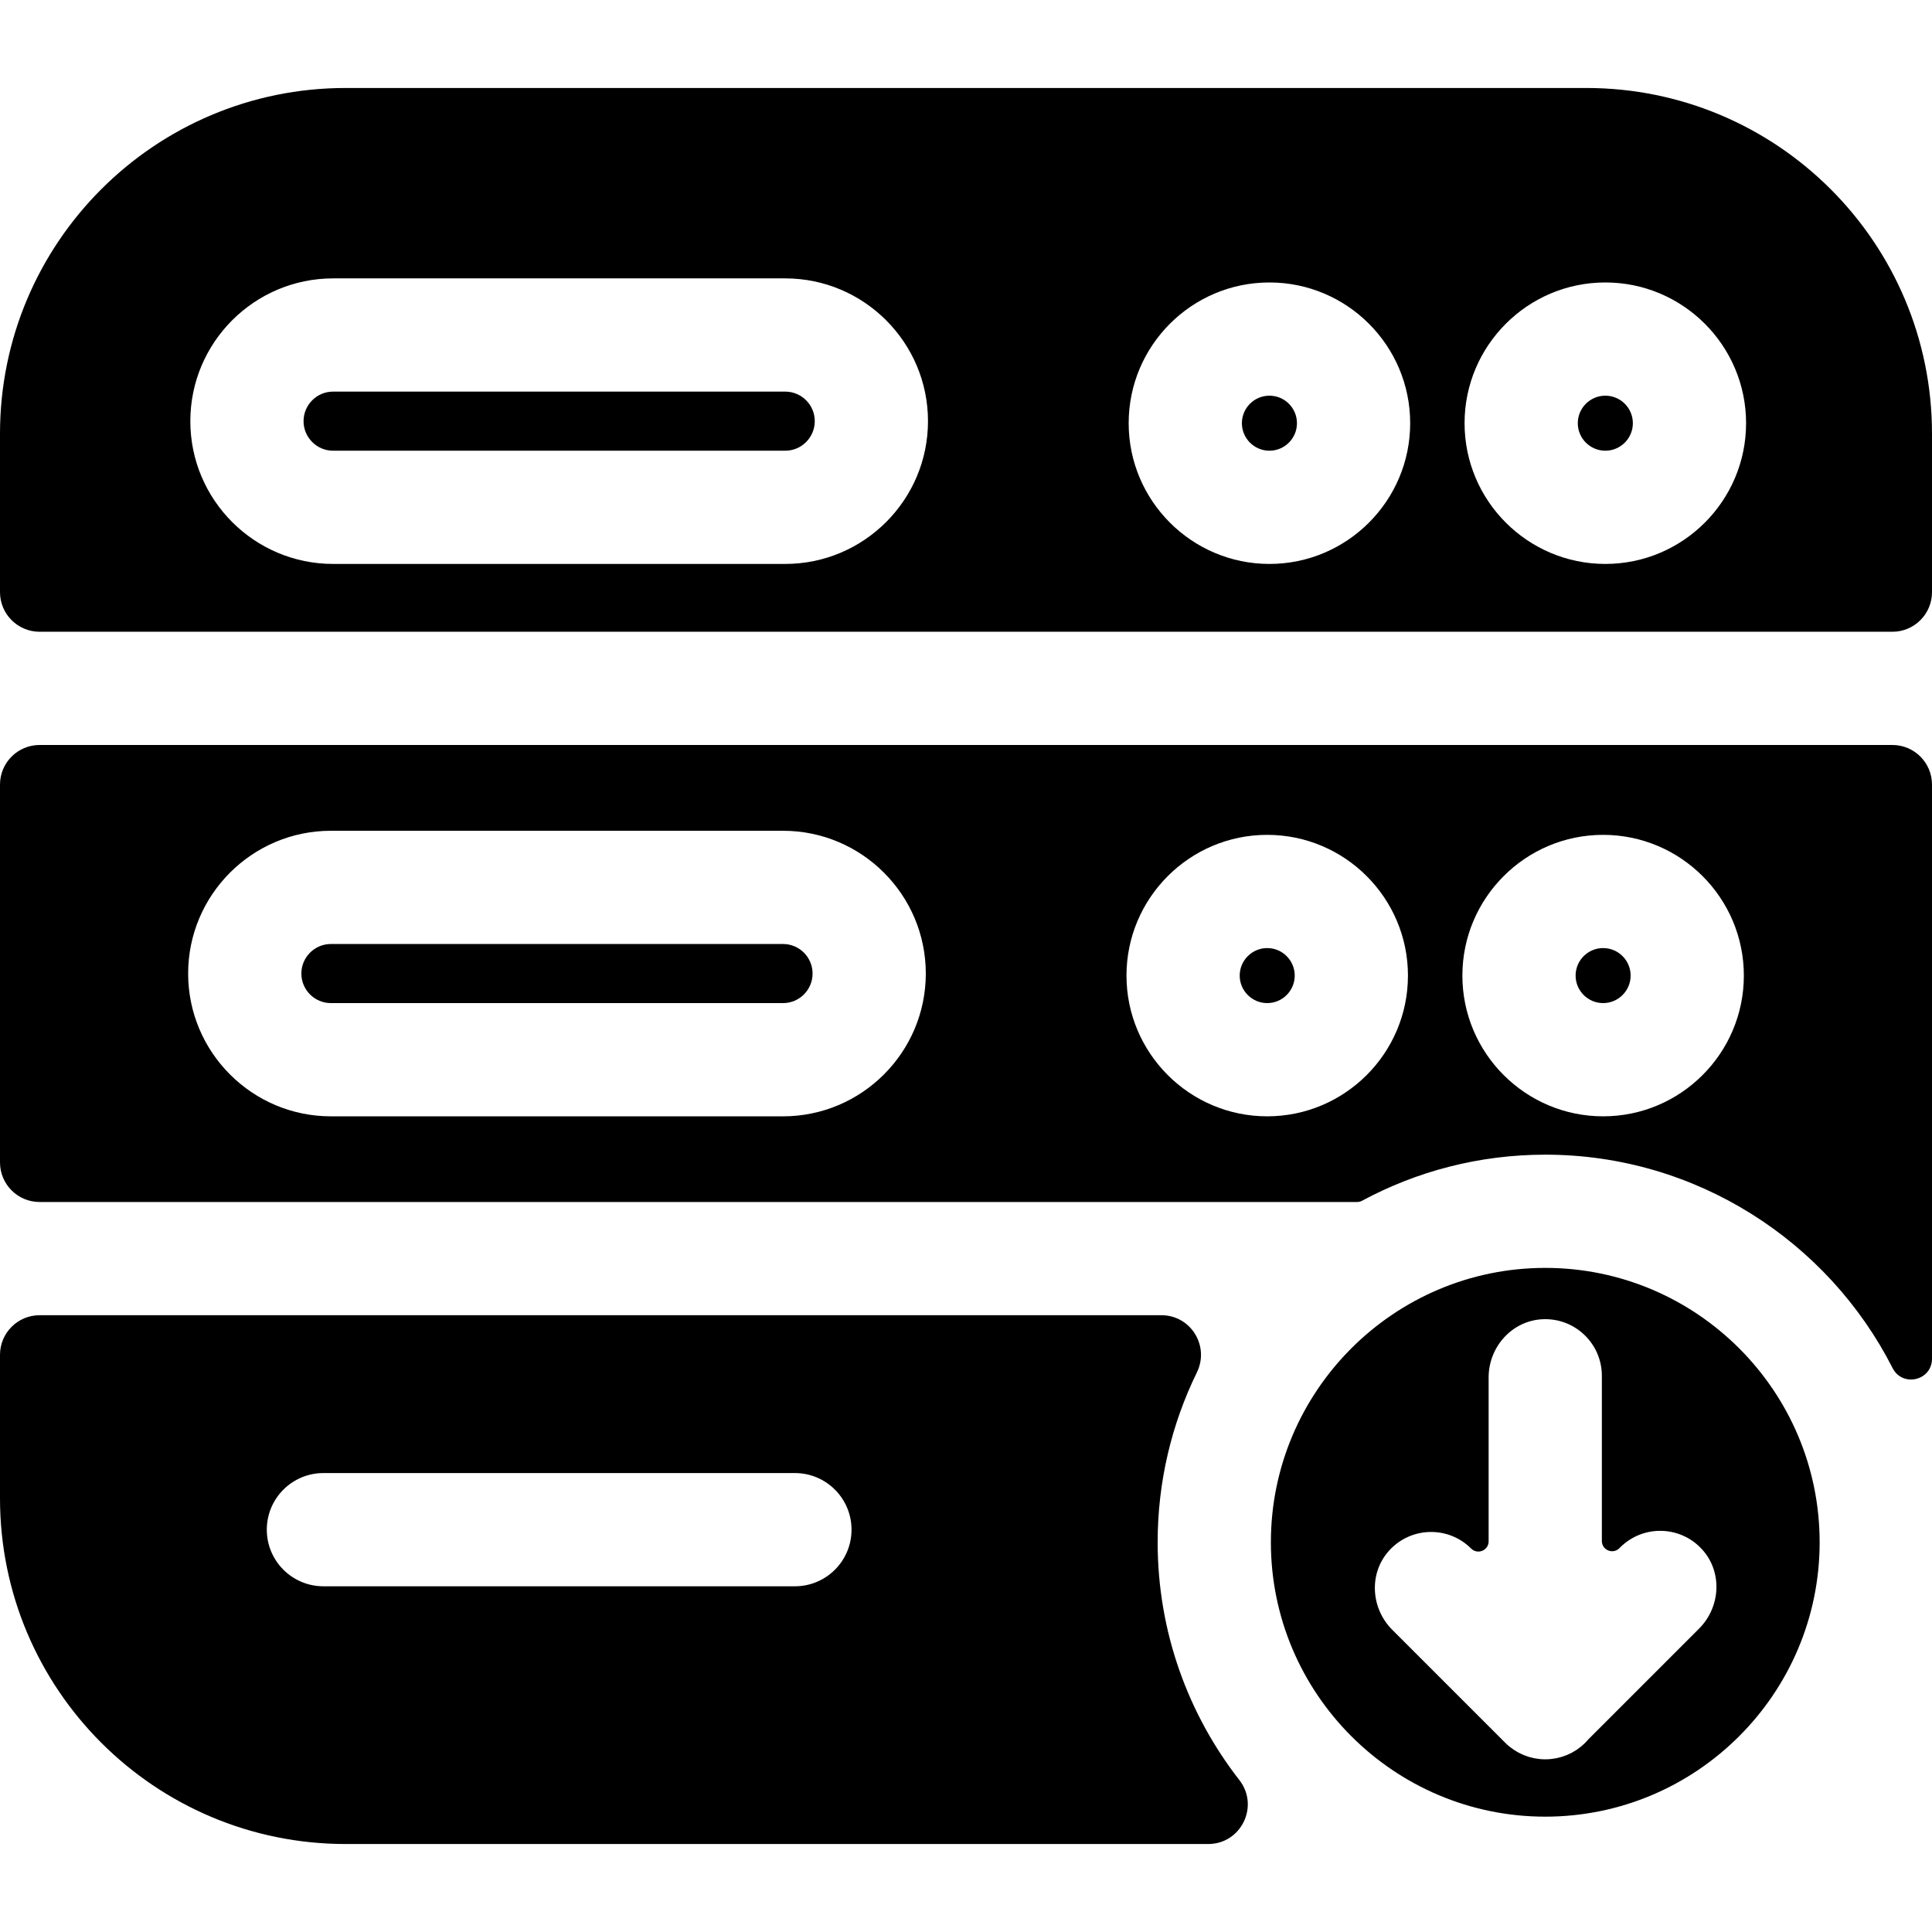 <?xml version="1.0" encoding="iso-8859-1"?>
<!-- Generator: Adobe Illustrator 19.0.0, SVG Export Plug-In . SVG Version: 6.00 Build 0)  -->
<svg version="1.1" id="Capa_1" xmlns="http://www.w3.org/2000/svg" xmlns:xlink="http://www.w3.org/1999/xlink" x="0px" y="0px"
	 viewBox="0 0 512 512" style="enable-background:new 0 0 512 512;" xml:space="preserve">
<g>
	<g>
		<path d="M208.091,103.78H88.277c-4.321,0-7.831,3.511-7.831,7.832c0,4.321,3.511,7.832,7.831,7.832h119.813
			c4.321,0,7.832-3.511,7.832-7.832C215.922,107.291,212.411,103.78,208.091,103.78z"/>
	</g>
</g>
<g>
	<g>
		<g>
			<path d="M336.416,104.86c-4.031,0-7.301,3.271-7.301,7.291c0,4.021,3.271,7.291,7.301,7.291c4.021,0,7.291-3.271,7.291-7.291
				C343.707,108.131,340.437,104.86,336.416,104.86z"/>
			<path d="M420.372,23.315H91.628C41.023,23.315,0,64.338,0,114.942v41.984c0,5.797,4.699,10.496,10.496,10.496h491.007
				c5.797,0,10.496-4.699,10.496-10.496v-41.984C512,64.338,470.977,23.315,420.372,23.315z M208.091,149.449H88.277
				c-20.864,0-37.837-16.973-37.837-37.837s16.973-37.837,37.837-37.837h119.813c20.864,0,37.837,16.973,37.837,37.837
				S228.955,149.449,208.091,149.449z M336.416,149.449c-20.574,0-37.307-16.733-37.307-37.297
				c0-20.574,16.733-37.297,37.307-37.297c20.564,0,37.297,16.723,37.297,37.297C373.713,132.716,356.98,149.449,336.416,149.449z
				 M425.433,149.449c-20.574,0-37.307-16.733-37.307-37.297c0-20.574,16.733-37.297,37.307-37.297
				c20.564,0,37.297,16.723,37.297,37.297C462.73,132.716,445.997,149.449,425.433,149.449z"/>
			<path d="M425.433,104.86c-4.031,0-7.301,3.271-7.301,7.291c0,4.021,3.271,7.291,7.301,7.291c4.021,0,7.291-3.271,7.291-7.291
				C432.725,108.131,429.454,104.86,425.433,104.86z"/>
		</g>
	</g>
</g>
<g>
	<g>
		<path d="M424.843,251.249c-4.021,0-7.291,3.271-7.291,7.291c0,4.021,3.271,7.291,7.291,7.291s7.291-3.271,7.291-7.291
			C432.134,254.52,428.864,251.249,424.843,251.249z"/>
	</g>
</g>
<g>
	<g>
		<path d="M328.443,471.736c-13.565-17.409-21.653-39.286-21.653-63.016c0-16.13,3.737-31.404,10.391-45.002
			c3.427-7.001-1.597-15.17-9.392-15.17H10.496C4.699,348.548,0,353.247,0,359.044v38.013c0,50.605,41.023,91.628,91.628,91.628
			h228.547C328.917,488.685,333.817,478.633,328.443,471.736z M210.661,420.382H85.707c-8.282,0-15.003-6.721-15.003-15.003
			s6.721-15.003,15.003-15.003h124.954c8.282,0,15.003,6.721,15.003,15.003S218.943,420.382,210.661,420.382z"/>
	</g>
</g>
<g>
	<g>
		<path d="M409.51,336.006c-40.098,0-72.714,32.616-72.714,72.714s32.616,72.714,72.714,72.714
			c40.088,0,72.714-32.616,72.714-72.714S449.598,336.006,409.51,336.006z M450.277,431.595L421,460.872
			c-0.561,0.669-1.177,1.289-1.845,1.851c-0.183,0.14-0.484,0.37-0.667,0.51c-0.215,0.162-0.426,0.328-0.65,0.478
			c-0.213,0.143-0.435,0.266-0.654,0.397c-0.201,0.12-0.398,0.246-0.605,0.357c-0.224,0.12-0.454,0.221-0.682,0.329
			c-0.215,0.102-0.427,0.209-0.648,0.301c-0.223,0.092-0.45,0.167-0.676,0.247c-0.236,0.085-0.469,0.175-0.71,0.248
			c-0.226,0.068-0.455,0.118-0.683,0.176c-0.247,0.062-0.49,0.131-0.741,0.181c-0.262,0.052-0.527,0.083-0.791,0.121
			c-0.22,0.031-0.437,0.073-0.66,0.095c-0.492,0.048-0.986,0.075-1.48,0.075c-0.494,0-0.988-0.026-1.48-0.075
			c-0.223-0.022-0.44-0.064-0.66-0.095c-0.264-0.038-0.529-0.069-0.791-0.121c-0.251-0.05-0.495-0.119-0.741-0.181
			c-0.228-0.057-0.457-0.107-0.683-0.176c-0.241-0.073-0.474-0.163-0.71-0.248c-0.226-0.081-0.453-0.155-0.676-0.247
			c-0.221-0.092-0.432-0.199-0.648-0.301c-0.228-0.108-0.458-0.209-0.682-0.329c-0.207-0.111-0.404-0.237-0.605-0.357
			c-0.219-0.131-0.44-0.254-0.654-0.397c-0.224-0.15-0.435-0.317-0.651-0.478c-0.176-0.132-0.356-0.254-0.527-0.394
			c-0.383-0.315-0.752-0.646-1.103-0.997l-29.945-29.945c-5.712-5.712-6.238-15.018-0.801-20.993
			c5.805-6.379,15.689-6.554,21.717-0.525c1.711,1.711,4.637,0.499,4.637-1.92v-43.44c0-8.079,6.208-15.03,14.278-15.41
			c8.616-0.406,15.728,6.459,15.728,14.986v43.777c0,2.42,2.926,3.632,4.637,1.92l0.213-0.213
			c6.028-6.029,15.913-5.854,21.717,0.525C456.515,416.578,455.99,425.883,450.277,431.595z"/>
	</g>
</g>
<g>
	<g>
		<path d="M335.826,251.249c-4.021,0-7.291,3.271-7.291,7.291c0,4.021,3.271,7.291,7.291,7.291s7.291-3.271,7.291-7.291
			C343.117,254.52,339.846,251.249,335.826,251.249z"/>
	</g>
</g>
<g>
	<g>
		<path d="M501.504,197.429H10.496C4.699,197.429,0,202.127,0,207.925v100.121c0,5.797,4.699,10.496,10.496,10.496h349.177
			c0.444,0,0.88-0.112,1.271-0.323c14.472-7.792,31.012-12.219,48.565-12.219c40.042,0,75.008,23.031,92.038,56.539
			c2.638,5.19,10.452,3.344,10.452-2.478V207.925C512,202.127,507.301,197.429,501.504,197.429z M207.511,295.838H87.687
			c-20.854,0-37.827-16.973-37.827-37.837s16.973-37.837,37.827-37.837h119.823c20.864,0,37.837,16.973,37.837,37.837
			S228.375,295.838,207.511,295.838z M335.826,295.838c-20.564,0-37.297-16.733-37.297-37.297c0-20.564,16.733-37.297,37.297-37.297
			c20.574,0,37.297,16.733,37.297,37.297S356.4,295.838,335.826,295.838z M424.843,295.838c-20.564,0-37.297-16.733-37.297-37.297
			c0-20.564,16.733-37.297,37.297-37.297c20.574,0,37.297,16.733,37.297,37.297S445.417,295.838,424.843,295.838z"/>
	</g>
</g>
<g>
	<g>
		<path d="M207.511,250.169H87.687c-4.311,0-7.822,3.521-7.822,7.831c0,4.321,3.511,7.832,7.822,7.832h119.823
			c4.321,0,7.831-3.511,7.831-7.832C215.342,253.69,211.831,250.169,207.511,250.169z"/>
	</g>
</g>
<g>
</g>
<g>
</g>
<g>
</g>
<g>
</g>
<g>
</g>
<g>
</g>
<g>
</g>
<g>
</g>
<g>
</g>
<g>
</g>
<g>
</g>
<g>
</g>
<g>
</g>
<g>
</g>
<g>
</g>
</svg>
